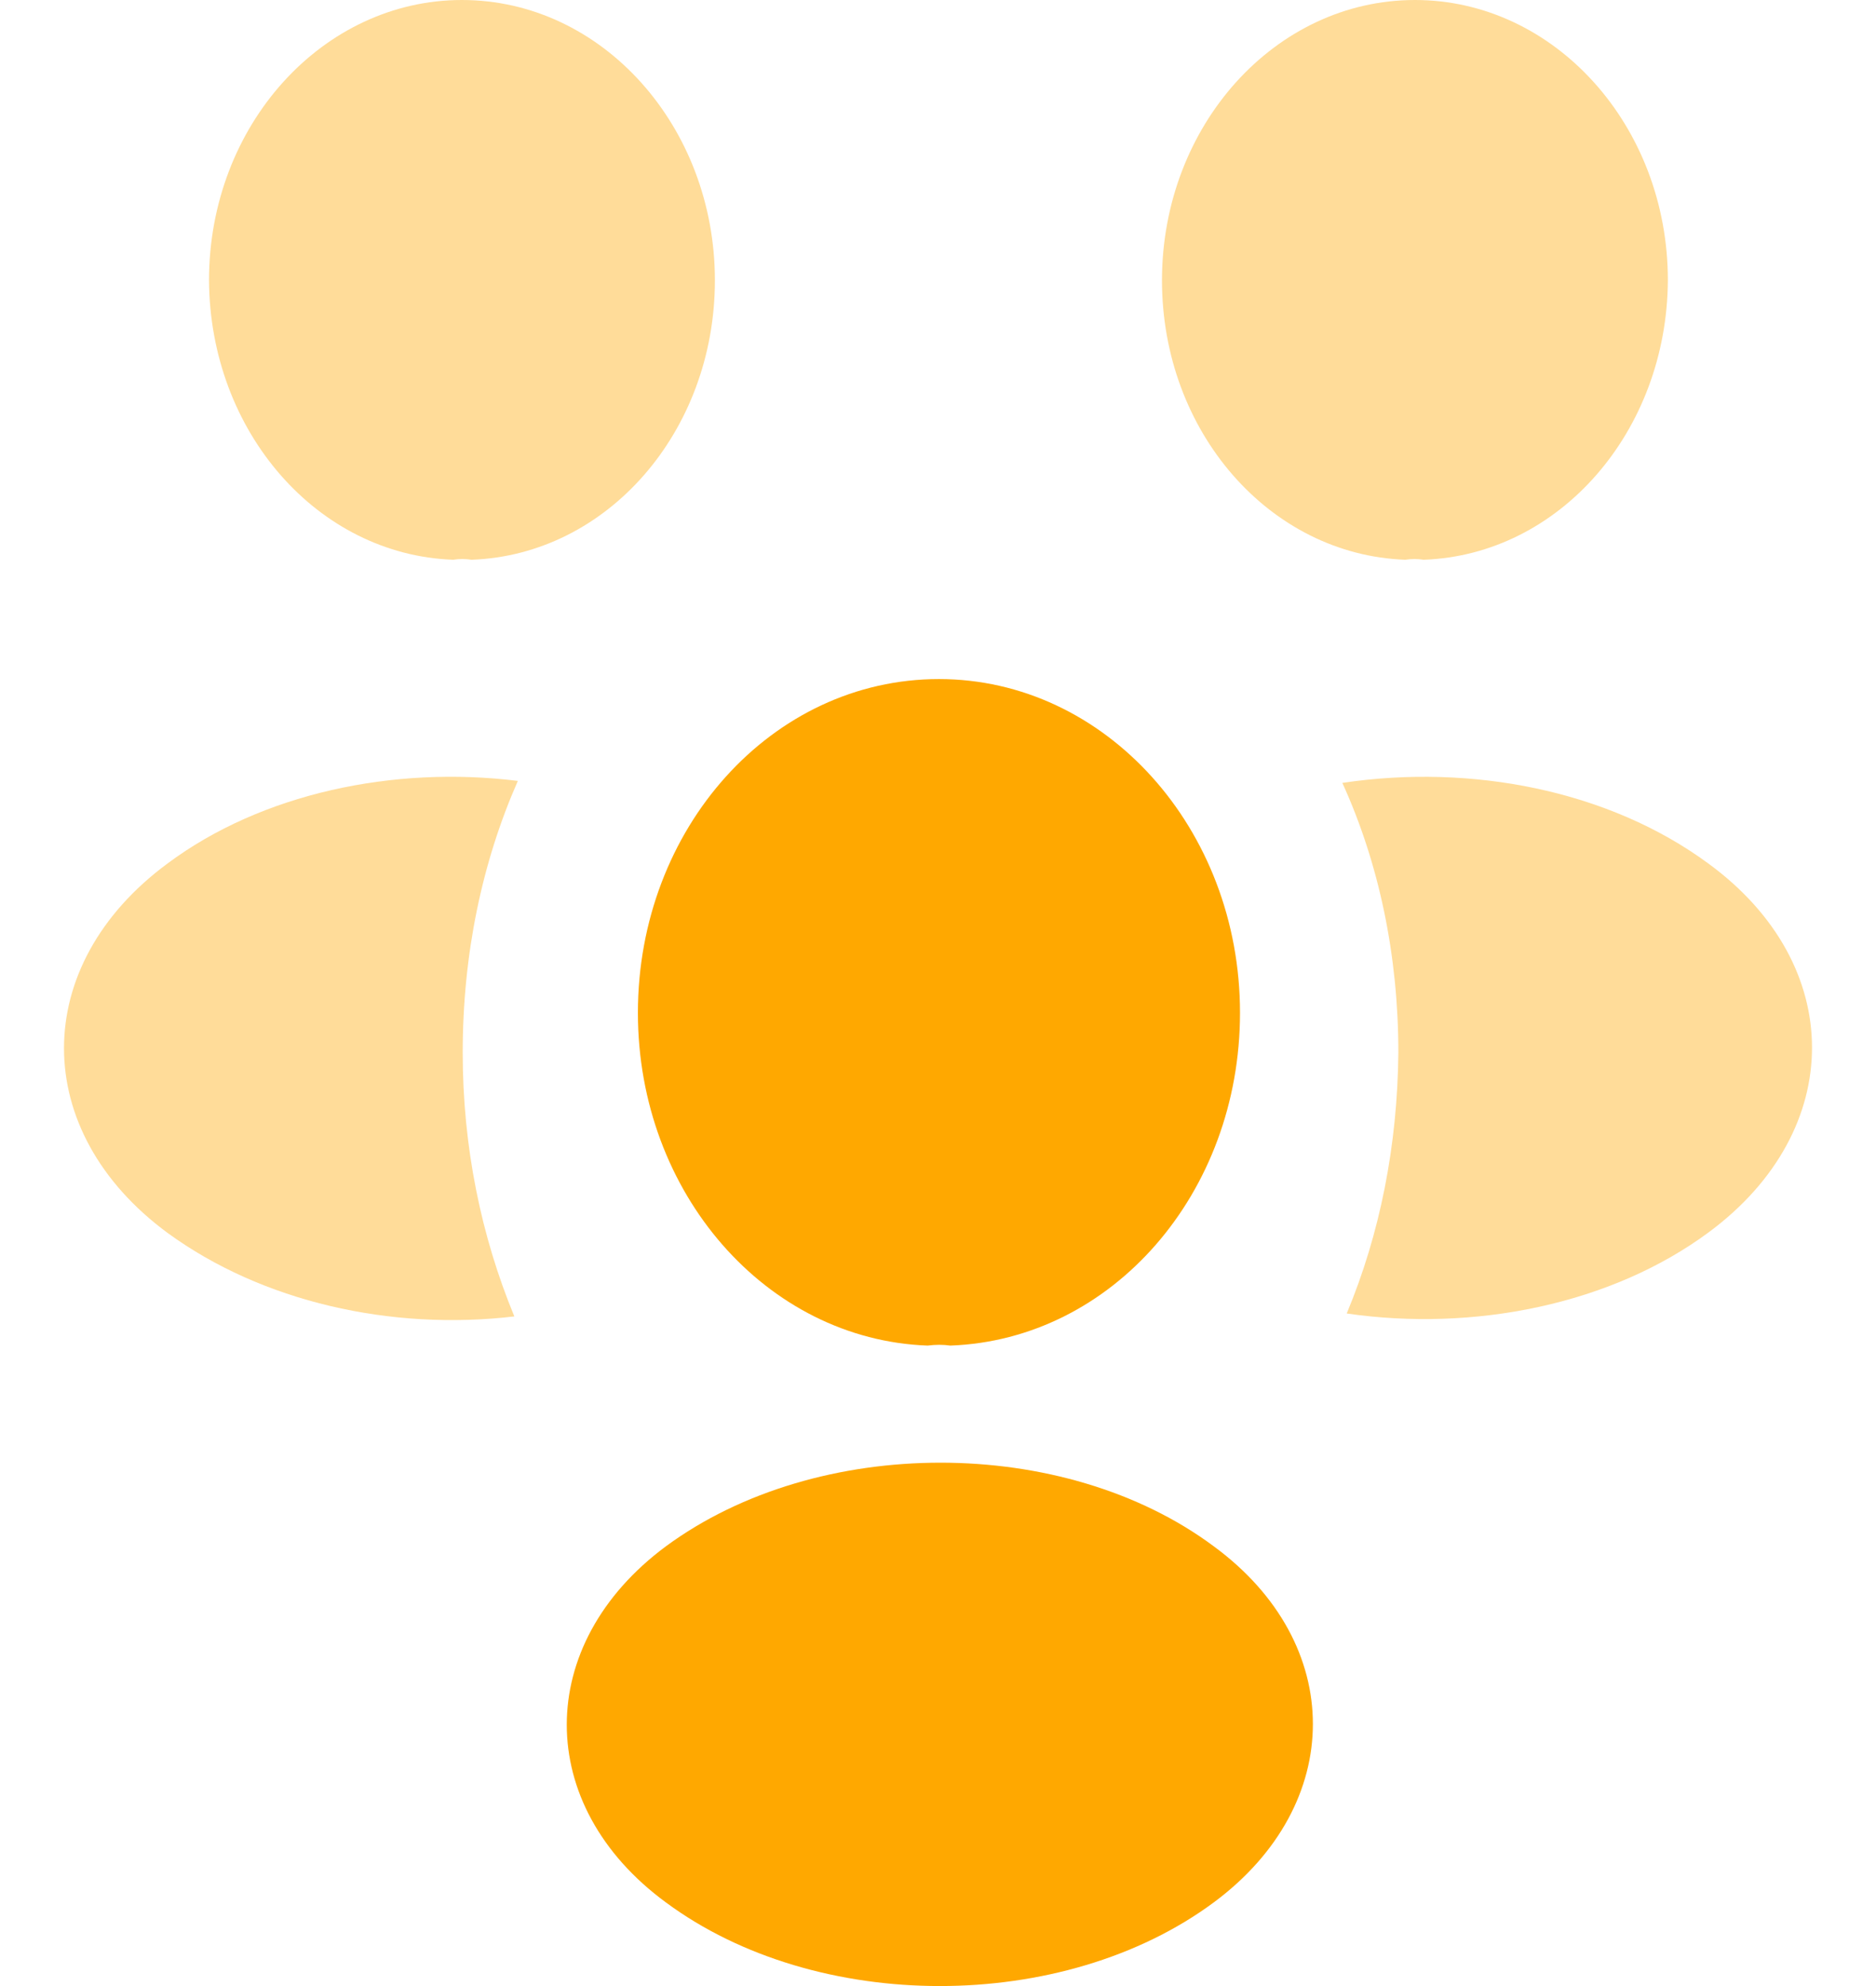 <svg width="17" height="18" viewBox="0 0 22 25" fill="none" xmlns="http://www.w3.org/2000/svg">
<path opacity="0.4" d="M17.113 7.046C17.036 7.034 16.959 7.034 16.881 7.046C15.174 6.985 13.819 5.434 13.819 3.529C13.819 1.587 15.24 0 17.003 0C18.754 0 20.186 1.575 20.186 3.529C20.175 5.434 18.82 6.985 17.113 7.046Z" fill="#FFA800"/>
<path opacity="0.4" d="M20.704 15.509C19.47 16.424 17.741 16.766 16.144 16.534C16.562 15.533 16.783 14.422 16.794 13.249C16.794 12.028 16.551 10.868 16.089 9.855C17.719 9.61 19.448 9.952 20.693 10.868C22.434 12.138 22.434 14.226 20.704 15.509Z" fill="#FFA800"/>
<path opacity="0.4" d="M4.898 7.046C4.975 7.034 5.052 7.034 5.129 7.046C6.837 6.985 8.192 5.434 8.192 3.529C8.192 1.587 6.771 0 5.008 0C3.257 0 1.825 1.575 1.825 3.529C1.836 5.434 3.19 6.985 4.898 7.046Z" fill="#FFA800"/>
<path opacity="0.4" d="M5.018 13.25C5.018 14.434 5.249 15.558 5.668 16.571C4.114 16.754 2.495 16.388 1.305 15.521C-0.435 14.239 -0.435 12.151 1.305 10.868C2.484 9.989 4.147 9.635 5.712 9.83C5.26 10.856 5.018 12.016 5.018 13.25Z" fill="#FFA800"/>
<path d="M11.155 16.938C11.067 16.925 10.968 16.925 10.869 16.938C8.842 16.864 7.223 15.02 7.223 12.749C7.223 10.429 8.908 8.548 11.012 8.548C13.105 8.548 14.801 10.429 14.801 12.749C14.801 15.02 13.193 16.864 11.155 16.938Z" fill="#FFA800"/>
<path d="M7.575 19.465C5.912 20.699 5.912 22.726 7.575 23.947C9.47 25.351 12.576 25.351 14.471 23.947C16.134 22.713 16.134 20.686 14.471 19.465C12.587 18.061 9.481 18.061 7.575 19.465Z" fill="#FFA800"/>
</svg>
